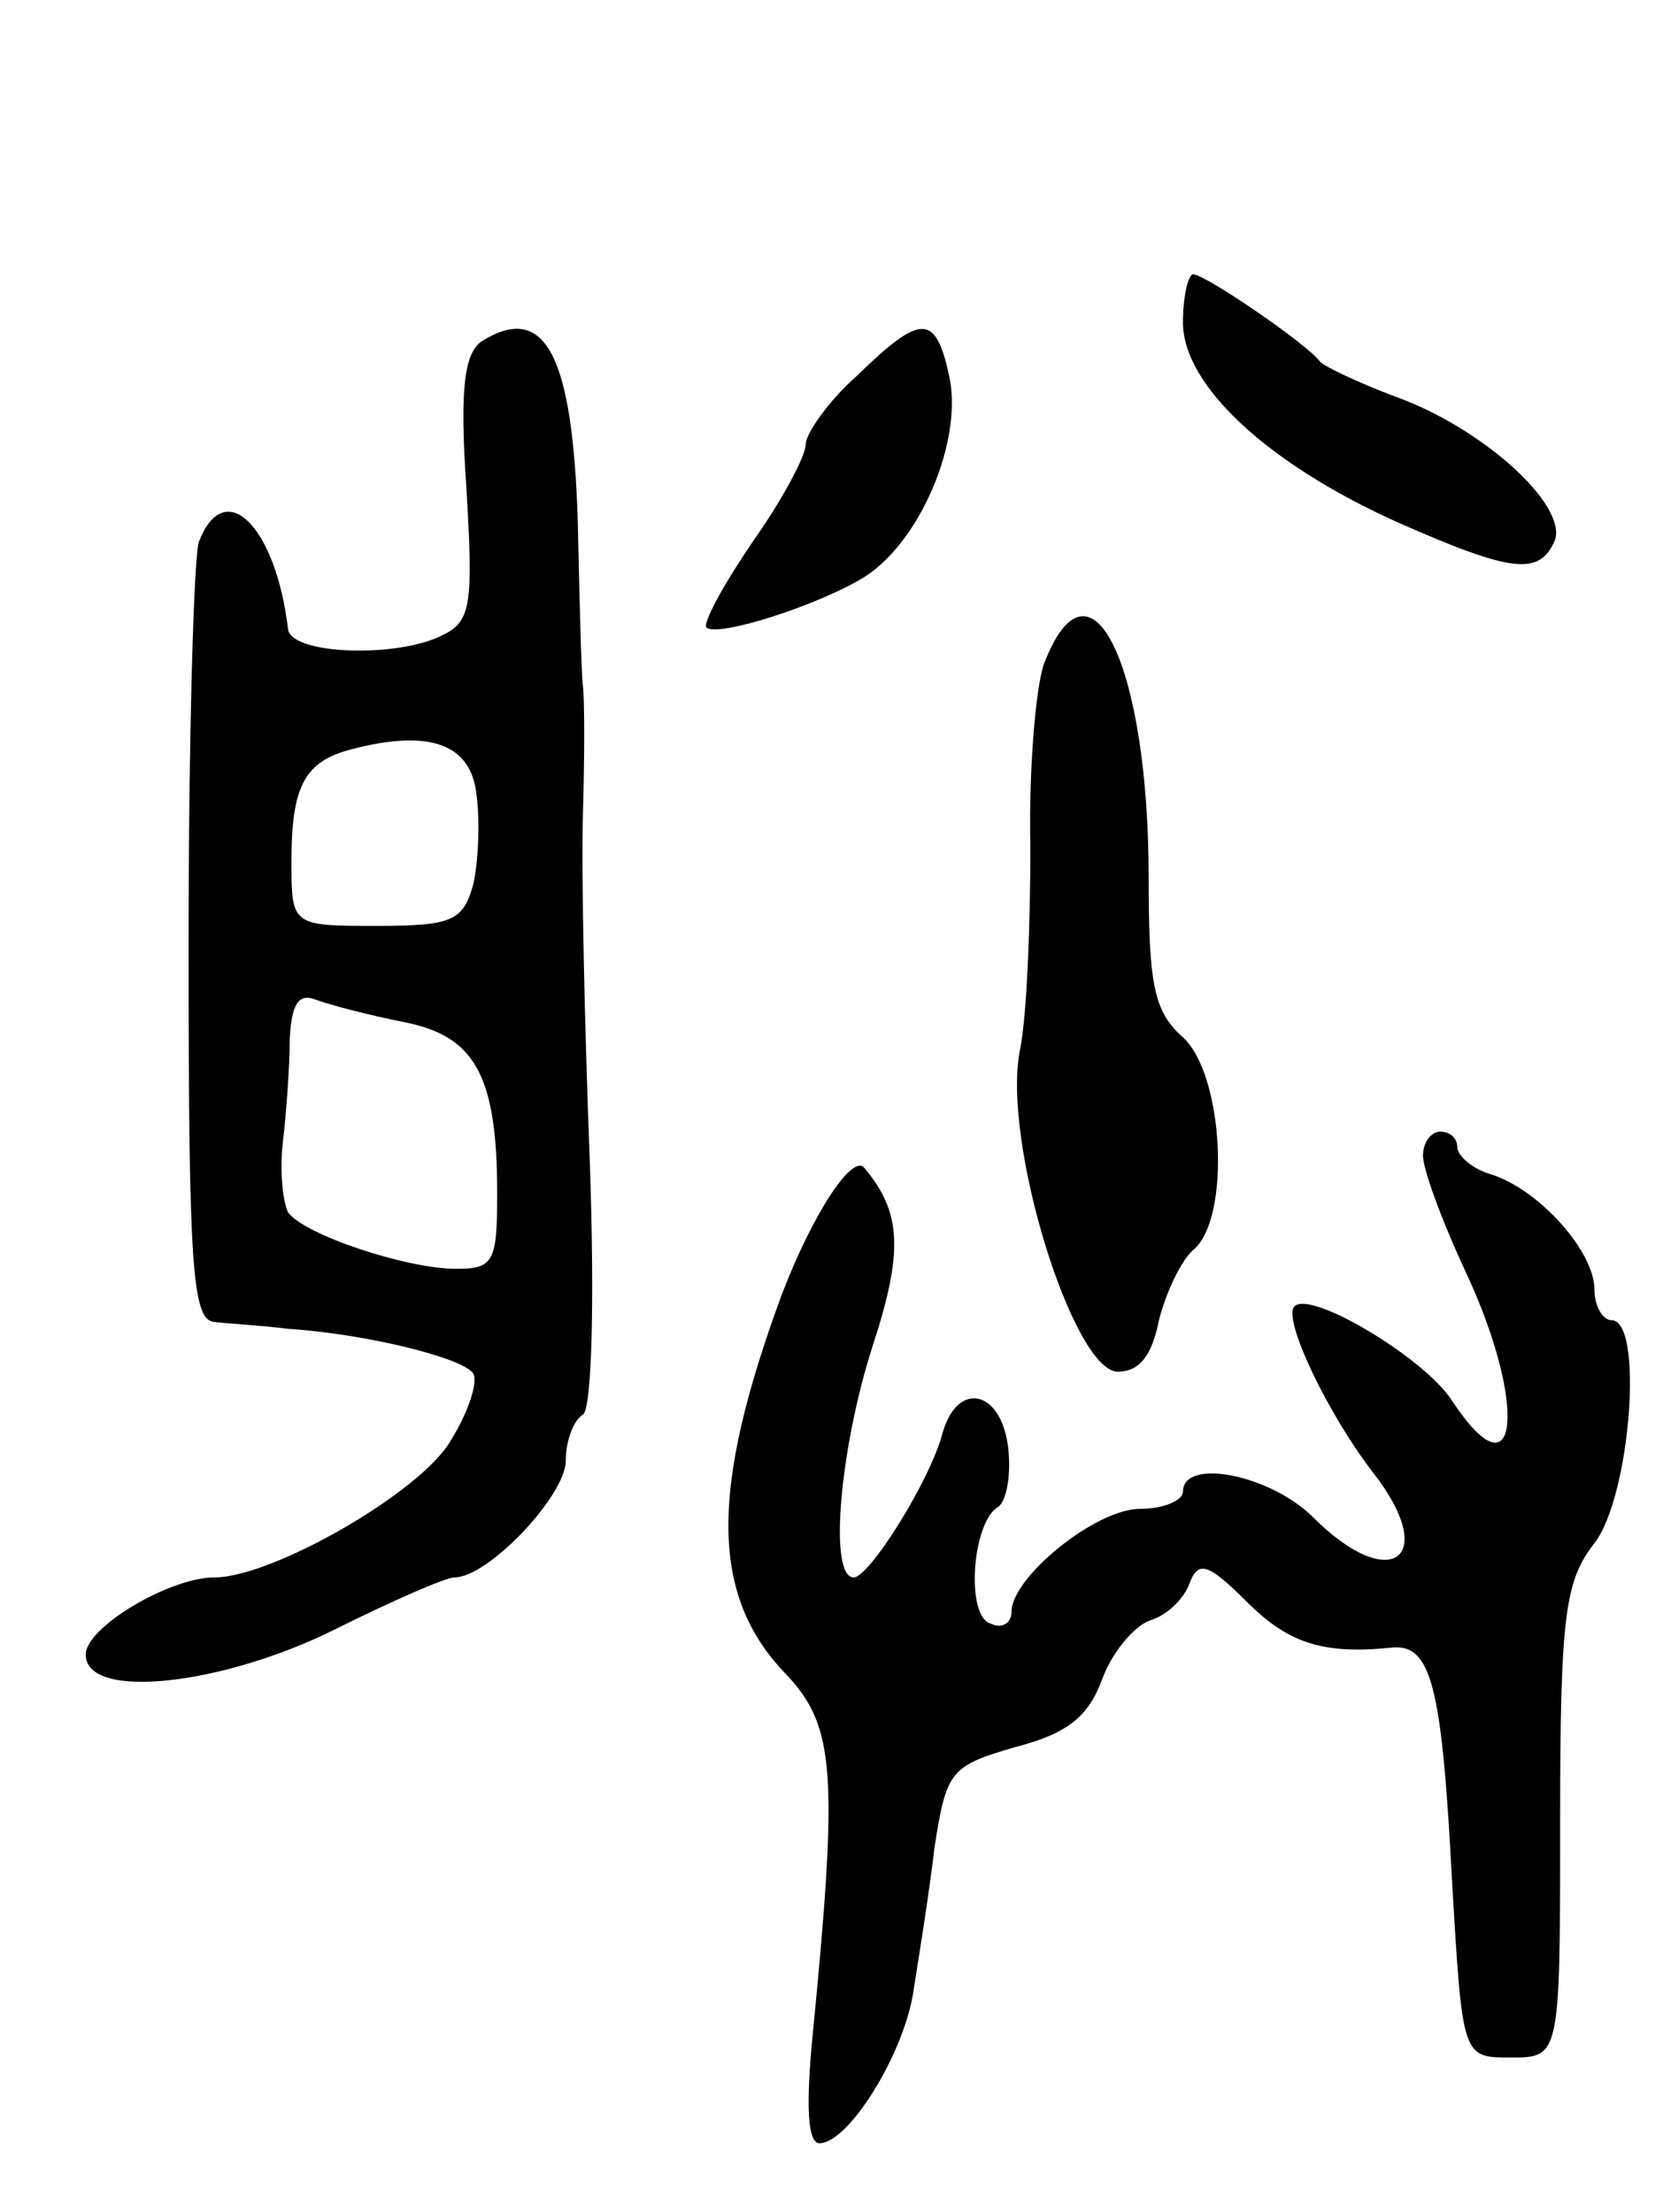 <svg version="1.0" xmlns="http://www.w3.org/2000/svg"
 width="97pt" height="129pt" viewBox="0 0 97 129"
 preserveAspectRatio="xMidYMid meet">
<g transform="translate(0,129) scale(0.1,-0.1)"
fill="#000000" stroke="none">
<path d="M690 1102 c0 -37 50 -83 126 -117 66 -29 82 -31 91 -10 7 21 -43 66
-94 84 -21 8 -40 17 -43 20 -7 10 -67 51 -74 51 -3 0 -6 -13 -6 -28z"/>
<path d="M281 1091 c-10 -7 -13 -27 -9 -85 4 -67 3 -78 -13 -86 -26 -14 -89
-12 -91 3 -7 60 -37 90 -52 51 -3 -9 -6 -114 -6 -235 0 -187 2 -219 15 -220 8
-1 27 -2 43 -4 46 -3 102 -17 108 -26 3 -5 -3 -23 -13 -39 -17 -30 -104 -80
-138 -80 -26 0 -75 -29 -75 -45 0 -27 80 -18 146 15 32 16 64 30 69 30 20 0
65 48 65 68 0 11 4 23 10 27 5 3 7 62 4 148 -3 78 -5 169 -4 202 1 33 1 67 0
75 -1 8 -2 52 -3 96 -3 97 -19 128 -56 105z m-3 -265 c2 -15 1 -39 -2 -52 -6
-21 -12 -24 -56 -24 -50 0 -50 0 -50 38 0 44 8 58 35 65 46 12 70 3 73 -27z
m-43 -132 c42 -8 55 -31 55 -100 0 -40 -2 -44 -24 -44 -29 0 -89 20 -98 33 -3
6 -5 24 -3 41 2 17 4 44 4 60 1 20 5 27 15 23 8 -3 31 -9 51 -13z"/>
<path d="M500 1071 c-17 -15 -30 -34 -30 -40 0 -7 -14 -33 -31 -57 -17 -25
-29 -47 -27 -50 7 -6 68 14 93 30 32 21 56 78 49 115 -8 38 -16 39 -54 2z"/>
<path d="M609 903 c-5 -14 -9 -63 -8 -107 0 -45 -2 -98 -6 -118 -11 -53 31
-188 57 -188 13 0 20 10 24 30 4 16 13 35 20 41 22 18 18 102 -6 124 -17 15
-20 31 -20 93 0 124 -34 195 -61 125z"/>
<path d="M830 616 c0 -8 11 -38 25 -68 36 -77 31 -134 -8 -75 -16 25 -83 65
-92 55 -7 -7 19 -62 46 -97 39 -50 10 -71 -35 -26 -25 25 -76 35 -76 15 0 -5
-11 -10 -25 -10 -26 0 -75 -40 -75 -60 0 -7 -6 -10 -12 -7 -15 4 -11 59 4 68
5 3 8 19 6 35 -4 33 -29 39 -38 9 -7 -28 -43 -85 -52 -85 -15 0 -8 76 11 135
18 55 17 78 -5 104 -7 8 -30 -27 -48 -74 -42 -114 -42 -176 3 -222 28 -30 30
-57 15 -210 -4 -41 -3 -63 4 -63 17 0 50 53 55 90 3 19 9 56 12 82 7 45 9 48
47 59 31 8 43 18 51 40 6 16 19 31 28 34 10 3 20 13 23 22 5 13 11 11 33 -11
24 -24 44 -31 84 -27 24 3 30 -22 36 -137 6 -102 6 -102 34 -102 29 0 29 0 29
138 0 121 3 140 20 162 21 27 29 130 10 130 -5 0 -10 8 -10 18 0 22 -32 58
-60 67 -11 3 -20 11 -20 16 0 5 -4 9 -10 9 -5 0 -10 -6 -10 -14z"/>
</g>
</svg>
